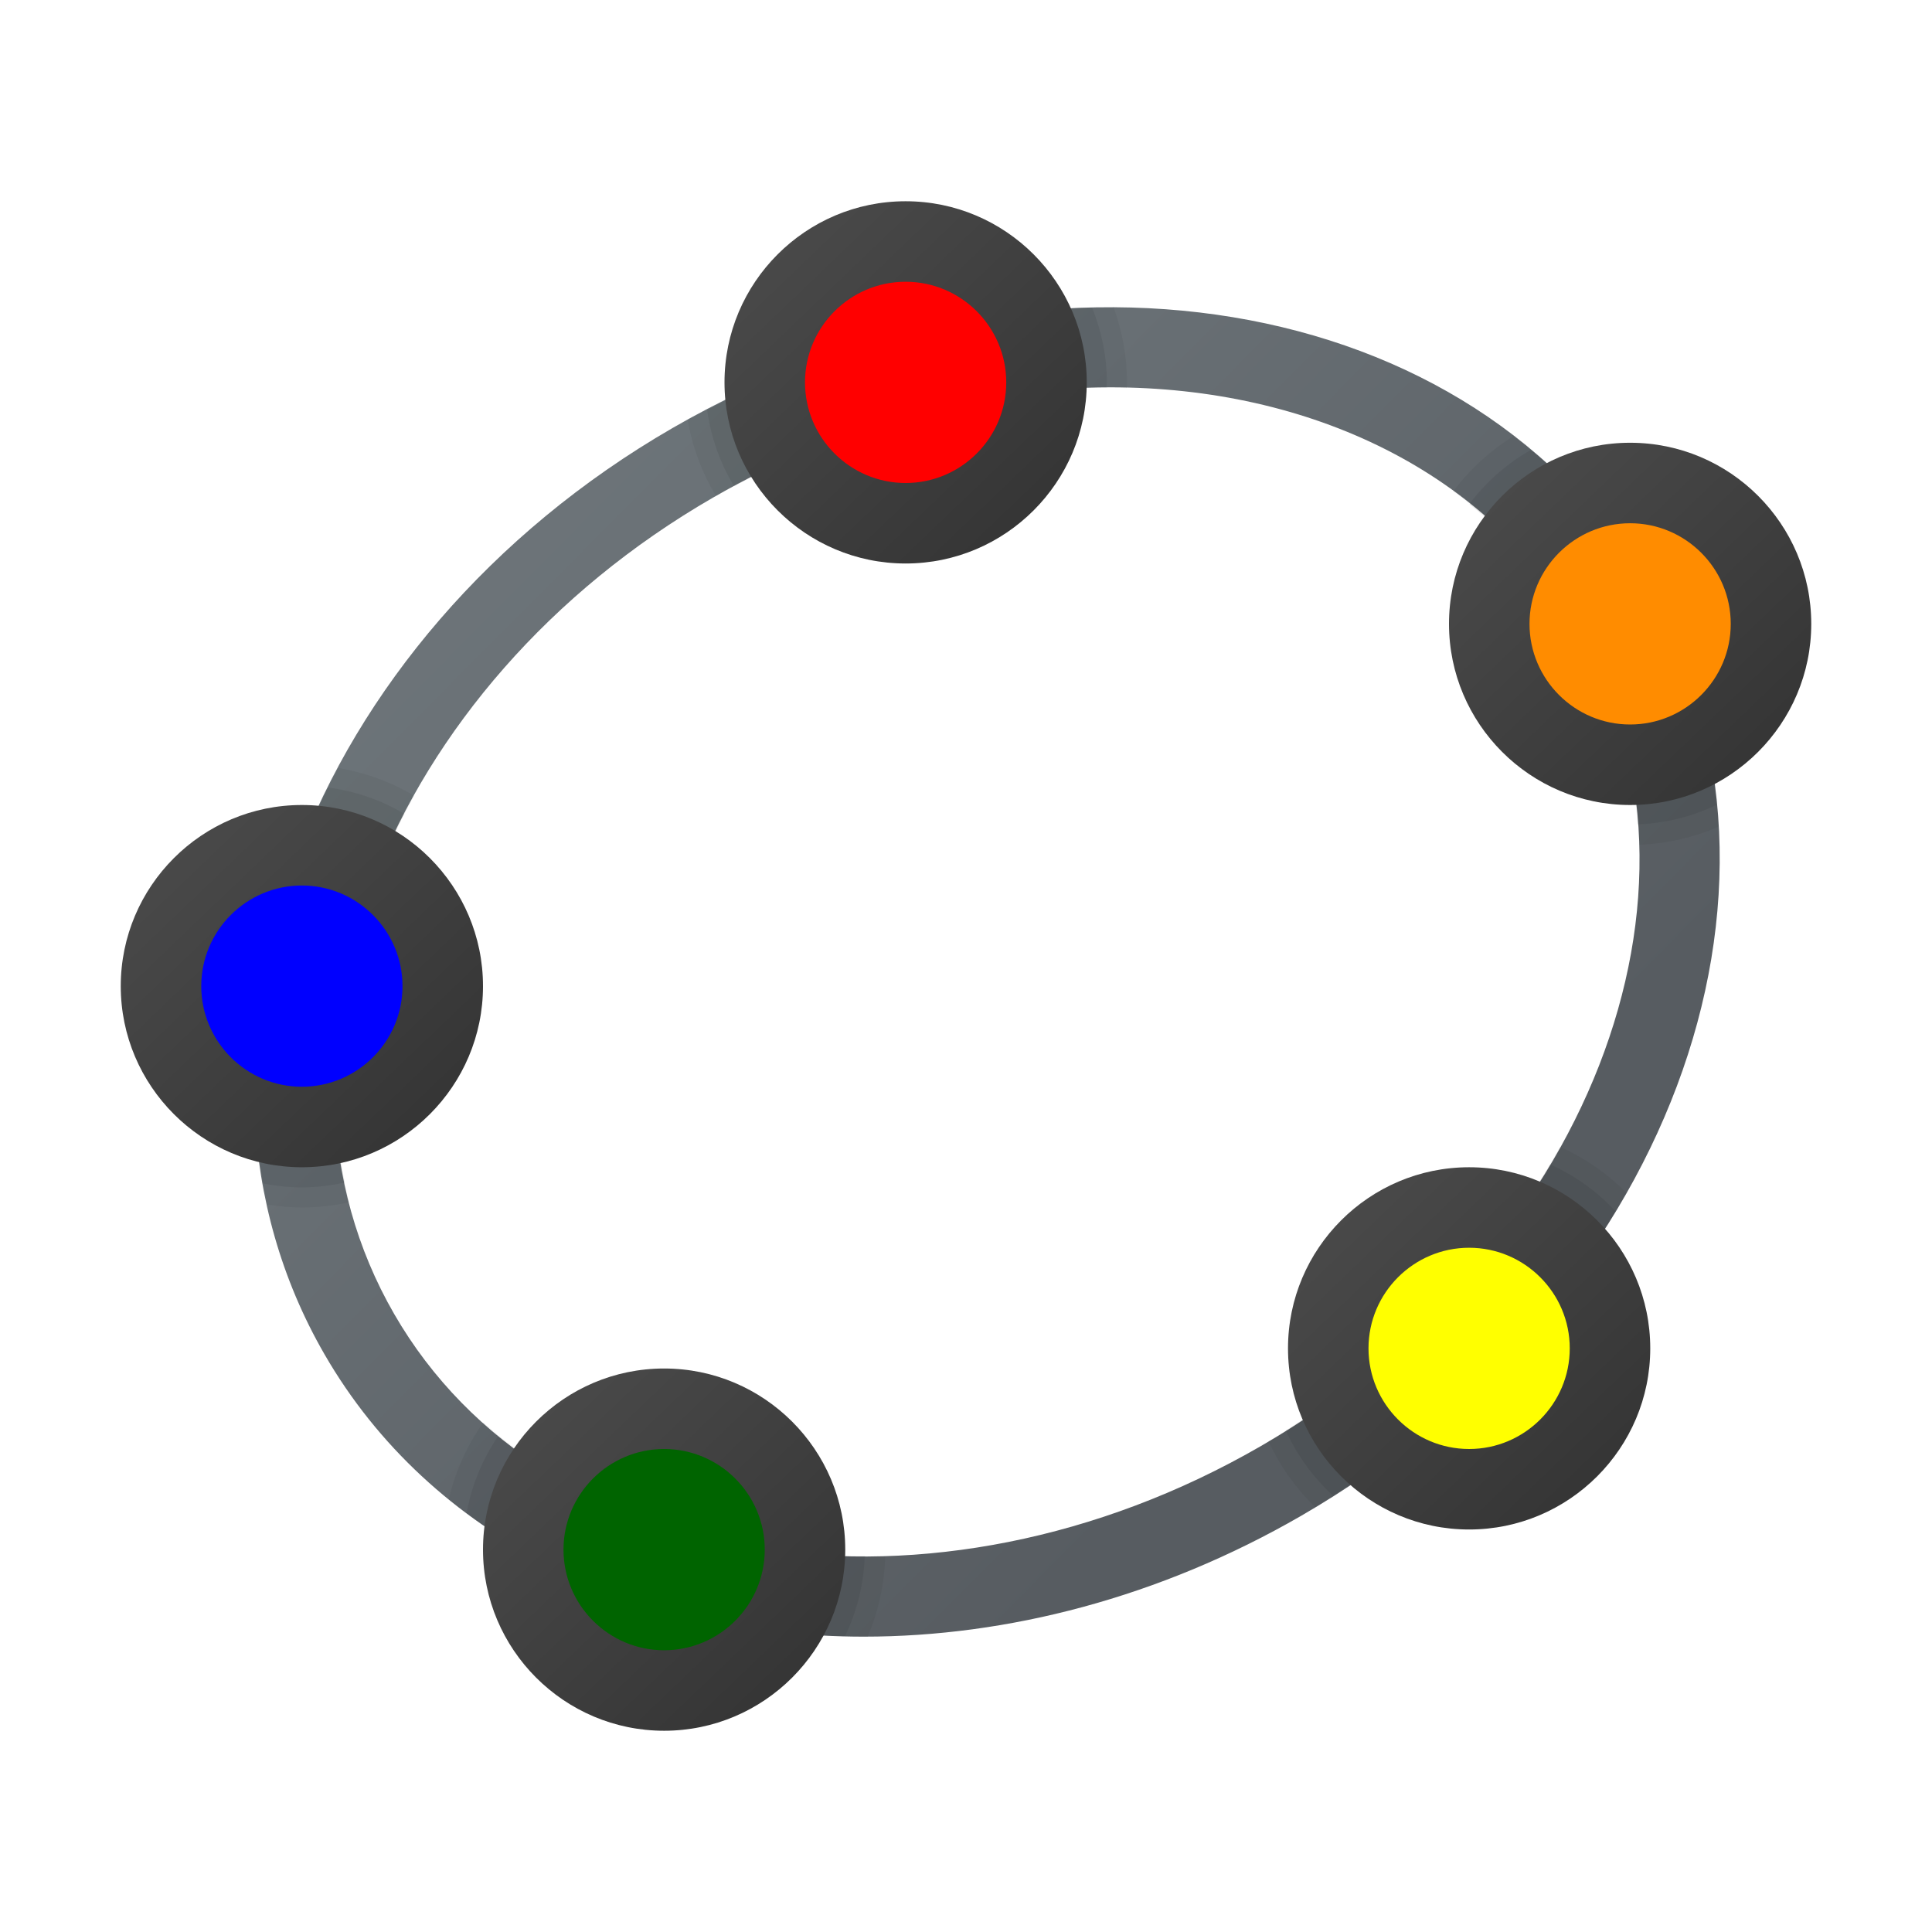 <svg xmlns="http://www.w3.org/2000/svg"  viewBox="0 0 48 48" width="48px" height="48px"><linearGradient id="aaRJu2FPXYbaSzgjmYJNTa" x1="4.744" x2="33.084" y1="4.494" y2="32.664" gradientUnits="userSpaceOnUse"><stop offset="0" stop-color="#737b80"/><stop offset=".473" stop-color="#686f74"/><stop offset="1" stop-color="#575c61"/></linearGradient><path fill="url(#aaRJu2FPXYbaSzgjmYJNTa)" d="M21.465,40.662c-5.652,0-10.765-2.445-13.403-7.015C3.759,26.195,7.64,15.87,16.713,10.632 s19.955-3.437,24.258,4.016l0,0c4.302,7.453,0.421,17.777-8.651,23.016C28.811,39.689,25.03,40.662,21.465,40.662z M27.589,9.623 c-3.227,0-6.671,0.891-9.876,2.741C9.595,17.051,6.042,26.15,9.794,32.647c3.751,6.497,13.408,7.971,21.526,3.284 c8.118-4.687,11.67-13.786,7.919-20.284C36.969,11.715,32.535,9.623,27.589,9.623z"/><path d="M17.789,12.324c3.184-1.821,6.599-2.701,9.8-2.701c0.136,0,0.268,0.018,0.403,0.022	C27.994,9.596,28,9.549,28,9.5c0-0.651-0.12-1.273-0.328-1.853c-3.472-0.019-7.146,0.886-10.586,2.789	C17.203,11.117,17.445,11.753,17.789,12.324z" opacity=".05"/><path d="M17.569,10.184c0.095,0.688,0.324,1.329,0.671,1.898c3.02-1.633,6.225-2.438,9.247-2.455	C27.488,9.583,27.5,9.543,27.5,9.5c0-0.658-0.135-1.282-0.367-1.858C23.984,7.711,20.69,8.551,17.569,10.184z" opacity=".07"/><path d="M42.699,20.538c-0.114-2.058-0.671-4.061-1.727-5.891c-0.873-1.511-2.027-2.777-3.371-3.812	c-0.58,0.362-1.087,0.828-1.496,1.373c1.26,0.916,2.337,2.057,3.135,3.439c0.953,1.651,1.43,3.47,1.485,5.341	C41.423,20.96,42.09,20.805,42.699,20.538z" opacity=".05"/><path d="M40.971,14.647c-0.778-1.347-1.776-2.502-2.934-3.472c-0.6,0.343-1.122,0.8-1.533,1.351	c1.083,0.862,2.025,1.89,2.735,3.121c0.866,1.5,1.326,3.142,1.447,4.834c0.7-0.026,1.358-0.196,1.956-0.482	C42.466,18.132,41.934,16.316,40.971,14.647z" opacity=".07"/><circle cx="22.5" cy="9.5" r="3.5" fill="#FF0000"/><linearGradient id="aaRJu2FPXYbaSzgjmYJNTb" x1="18.351" x2="26.095" y1="5.168" y2="13.253" gradientUnits="userSpaceOnUse"><stop offset="0" stop-color="#4c4c4c"/><stop offset="1" stop-color="#343434"/></linearGradient><path fill="url(#aaRJu2FPXYbaSzgjmYJNTb)" d="M22.5,14c-2.481,0-4.5-2.019-4.5-4.5S20.019,5,22.5,5S27,7.019,27,9.5S24.981,14,22.5,14z M22.5,7C21.122,7,20,8.122,20,9.5s1.122,2.5,2.5,2.5S25,10.878,25,9.5S23.878,7,22.5,7z"/><path d="M40.403,29.63c-0.471-0.474-1.028-0.86-1.645-1.139c-1.574,2.835-4.039,5.421-7.243,7.318	c0.285,0.614,0.677,1.167,1.157,1.633C36.055,35.405,38.683,32.661,40.403,29.63z" opacity=".05"/><path d="M40.143,30.098c-0.458-0.491-1.008-0.892-1.63-1.167c-1.504,2.534-3.739,4.838-6.569,6.606	c0.278,0.62,0.681,1.166,1.173,1.622C36.114,35.262,38.504,32.811,40.143,30.098z" opacity=".07"/><path d="M12.007,35.339c-0.401,0.569-0.696,1.216-0.859,1.915c2.754,2.236,6.405,3.409,10.317,3.409	c0.031,0,0.062-0.003,0.093-0.003c0.264-0.616,0.414-1.291,0.435-1.998C18.132,38.78,14.556,37.625,12.007,35.339z" opacity=".05"/><path d="M21.484,38.658c-3.477,0.007-6.702-1.01-9.104-2.982c-0.389,0.566-0.659,1.215-0.788,1.915	c2.582,1.927,5.874,2.972,9.403,3.058C21.287,40.041,21.461,39.371,21.484,38.658z" opacity=".07"/><path d="M10.294,19.771c-0.572-0.339-1.209-0.576-1.889-0.69c-1.87,3.491-2.534,7.315-1.759,10.846	C6.925,29.971,7.209,30,7.5,30c0.403,0,0.795-0.047,1.174-0.129C7.84,26.623,8.471,23.035,10.294,19.771z" opacity=".05"/><path d="M10.044,20.219c-0.571-0.341-1.213-0.565-1.901-0.654c-1.589,3.184-2.186,6.619-1.614,9.837	C6.843,29.464,7.167,29.5,7.5,29.5c0.367,0,0.723-0.045,1.068-0.121C7.945,26.413,8.496,23.197,10.044,20.219z" opacity=".07"/><circle cx="40.5" cy="15.5" r="3.5" fill="#FF8C00"/><linearGradient id="aaRJu2FPXYbaSzgjmYJNTc" x1="36.351" x2="44.095" y1="11.168" y2="19.253" gradientUnits="userSpaceOnUse"><stop offset="0" stop-color="#4c4c4c"/><stop offset="1" stop-color="#343434"/></linearGradient><path fill="url(#aaRJu2FPXYbaSzgjmYJNTc)" d="M40.5,20c-2.481,0-4.5-2.019-4.5-4.5s2.019-4.5,4.5-4.5s4.5,2.019,4.5,4.5S42.981,20,40.5,20z M40.5,13c-1.378,0-2.5,1.122-2.5,2.5s1.122,2.5,2.5,2.5s2.5-1.122,2.5-2.5S41.878,13,40.5,13z"/><circle cx="36.5" cy="33.5" r="3.5" fill="#FFFF00"/><linearGradient id="aaRJu2FPXYbaSzgjmYJNTd" x1="32.351" x2="40.095" y1="29.168" y2="37.253" gradientUnits="userSpaceOnUse"><stop offset="0" stop-color="#4c4c4c"/><stop offset="1" stop-color="#343434"/></linearGradient><path fill="url(#aaRJu2FPXYbaSzgjmYJNTd)" d="M36.5,38c-2.481,0-4.5-2.019-4.5-4.5s2.019-4.5,4.5-4.5s4.5,2.019,4.5,4.5S38.981,38,36.5,38z M36.5,31c-1.378,0-2.5,1.122-2.5,2.5s1.122,2.5,2.5,2.5s2.5-1.122,2.5-2.5S37.878,31,36.5,31z"/><circle cx="16.5" cy="38.5" r="3.5" fill="#006400"/><linearGradient id="aaRJu2FPXYbaSzgjmYJNTe" x1="12.351" x2="20.095" y1="34.168" y2="42.253" gradientUnits="userSpaceOnUse"><stop offset="0" stop-color="#4c4c4c"/><stop offset="1" stop-color="#343434"/></linearGradient><path fill="url(#aaRJu2FPXYbaSzgjmYJNTe)" d="M16.5,43c-2.481,0-4.5-2.019-4.5-4.5s2.019-4.5,4.5-4.5s4.5,2.019,4.5,4.5S18.981,43,16.5,43z M16.5,36c-1.378,0-2.5,1.122-2.5,2.5s1.122,2.5,2.5,2.5s2.5-1.122,2.5-2.5S17.878,36,16.5,36z"/><circle cx="7.5" cy="24.5" r="3.5" fill="#0000FF"/><linearGradient id="aaRJu2FPXYbaSzgjmYJNTf" x1="3.351" x2="11.095" y1="20.168" y2="28.253" gradientUnits="userSpaceOnUse"><stop offset="0" stop-color="#4c4c4c"/><stop offset="1" stop-color="#343434"/></linearGradient><path fill="url(#aaRJu2FPXYbaSzgjmYJNTf)" d="M7.5,29C5.019,29,3,26.981,3,24.5S5.019,20,7.5,20s4.5,2.019,4.5,4.5S9.981,29,7.5,29z M7.5,22C6.122,22,5,23.122,5,24.5S6.122,27,7.5,27s2.5-1.122,2.5-2.5S8.878,22,7.5,22z"/></svg>